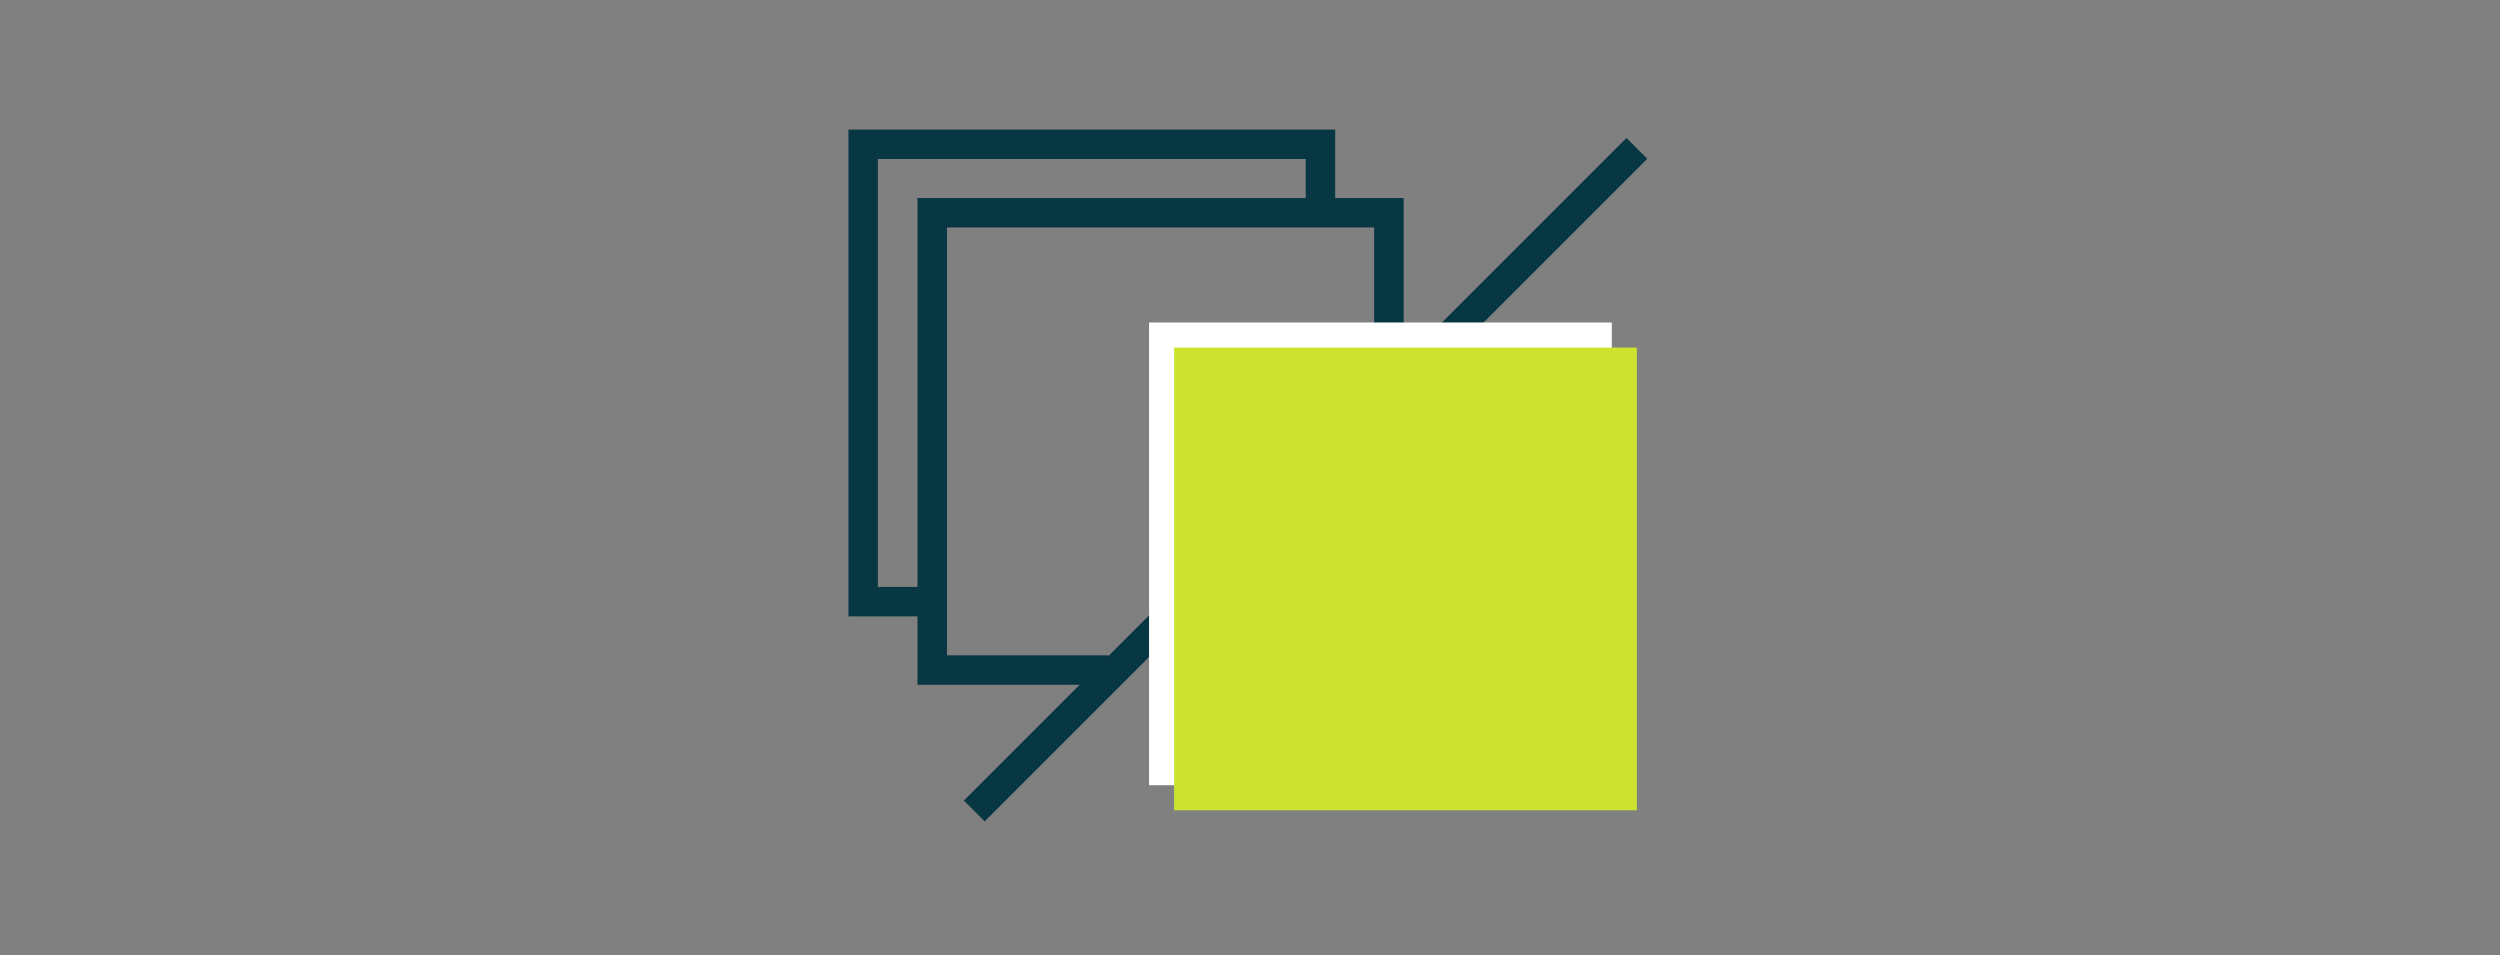 <?xml version="1.0" encoding="UTF-8"?>
<!-- Generator: Adobe Illustrator 28.0.0, SVG Export Plug-In . SVG Version: 6.00 Build 0)  -->
<svg xmlns="http://www.w3.org/2000/svg" xmlns:xlink="http://www.w3.org/1999/xlink" version="1.1" id="Layer_1" x="0px" y="0px" viewBox="0 0 369 141" style="enable-background:new 0 0 369 141;" xml:space="preserve">
<rect x="0" y="0" width="369" height="141" fill="#808080" stroke="none"/>
<style type="text/css">
	.st0{fill:#004F5D;}
	.st1{fill:none;stroke:#083744;stroke-width:4.348;stroke-miterlimit:10;}
	.st2{fill:#FFFFFF;}
	.st3{fill:#CCE32F;}
	.st4{fill:#083744;}
	.st5{fill:none;stroke:#083744;stroke-width:4.348;stroke-linecap:round;stroke-miterlimit:10;}
	.st6{fill-rule:evenodd;clip-rule:evenodd;fill:none;stroke:#083744;stroke-width:4.348;stroke-miterlimit:10;}
	.st7{fill:#083844;}
	.st8{fill:#FFFFFF;stroke:#083744;stroke-width:3.924;stroke-linecap:square;stroke-miterlimit:10;}
	.st9{fill:none;stroke:#083744;stroke-width:3.924;stroke-linecap:square;stroke-miterlimit:10;}
	.st10{fill:#FFFFFF;stroke:#FFFFFF;stroke-width:0.446;stroke-miterlimit:10;}
</style>
<g>
	<polyline class="st1" points="163.6,98.9 137.6,98.9 137.6,31.4 205,31.4 205,54.7  "></polyline>
	<polyline class="st1" points="137.6,88.8 127.4,88.8 127.4,21.3 194.9,21.3 194.9,31.4  "></polyline>
	<g>
		<line class="st1" x1="143.8" y1="119.7" x2="241.6" y2="21.9"></line>
	</g>
	<g>
		<rect x="171.1" y="49.2" class="st2" width="65.2" height="65.2"></rect>
		<path class="st2" d="M234.8,50.7v62.1h-62.1V50.7H234.8 M237.9,47.6h-68.3v68.3h68.3V47.6L237.9,47.6z"></path>
	</g>
	<g>
		<rect x="174.8" y="52.8" class="st3" width="65.2" height="65.2"></rect>
		<path class="st3" d="M238.4,54.4v62.1h-62.1V54.4H238.4 M241.6,51.3h-68.3v68.3h68.3V51.3L241.6,51.3z"></path>
	</g>
</g>
</svg>
